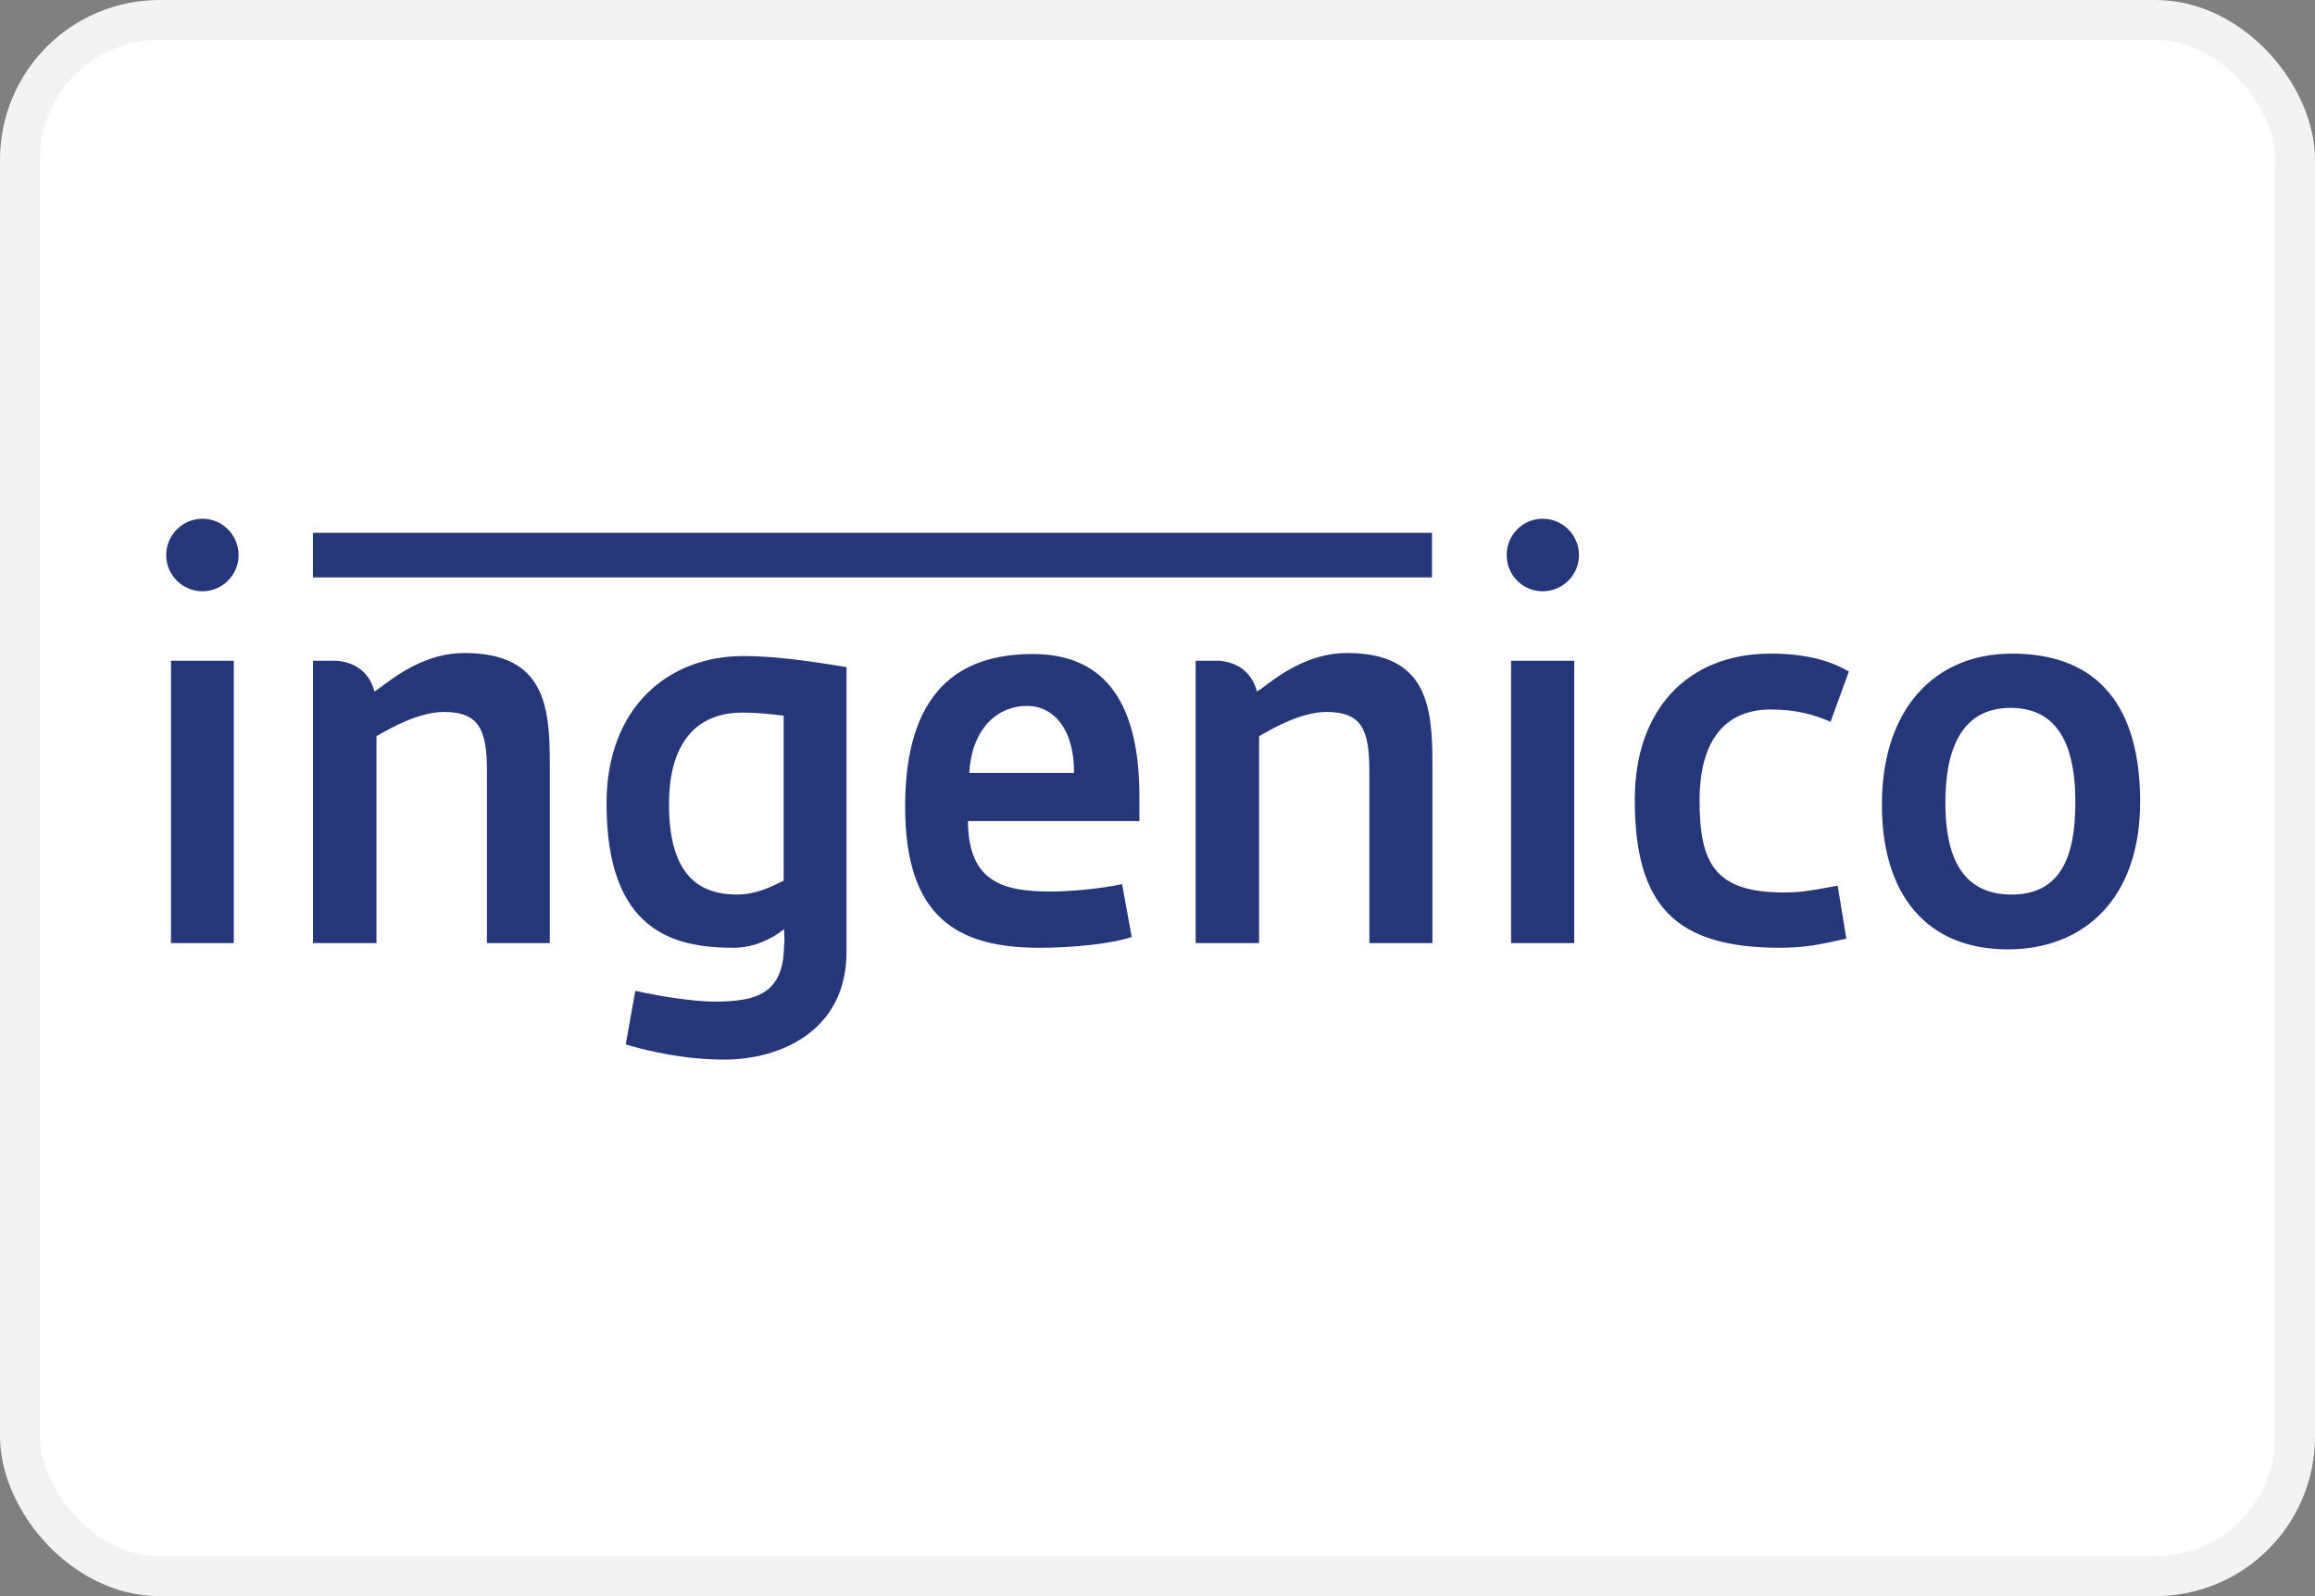 <svg fill="none" xmlns="http://www.w3.org/2000/svg" viewBox="0 0 58 40"><rect x="0" y="0" width="58" height="40" fill="#808080" stroke="none"/><rect x="0.5" y="0.5" width="57" height="39" rx="3.5" fill="#FFFFFF" stroke="#F3F3F3"/><path fill-rule="evenodd" clip-rule="evenodd" d="M5.075 14.818C5.57 14.818 5.978 14.41 5.978 13.912C5.978 13.409 5.57 13 5.075 13C4.571 13 4.164 13.409 4.164 13.912C4.164 14.41 4.571 14.818 5.075 14.818ZM38.65 14.818C39.153 14.818 39.56 14.41 39.56 13.912C39.56 13.409 39.153 13 38.65 13C38.148 13 37.748 13.409 37.748 13.912C37.748 14.41 38.148 14.818 38.65 14.818ZM7.84 13.353H35.877V14.471H7.84V13.353ZM19.634 17.935C19.574 17.929 19.511 17.922 19.446 17.914C19.223 17.888 18.961 17.858 18.608 17.858C17.284 17.858 16.761 18.829 16.761 20.148C16.761 21.834 17.428 22.418 18.464 22.418C18.937 22.418 19.33 22.223 19.634 22.07V17.935ZM18.15 26.554C17.154 26.554 16.24 26.343 15.677 26.174L15.917 24.83C16.519 24.968 17.395 25.101 17.886 25.101C18.937 25.101 19.643 24.917 19.643 23.676C19.662 23.656 19.651 23.449 19.646 23.344V23.344V23.344C19.645 23.315 19.643 23.294 19.643 23.286C19.322 23.547 18.864 23.752 18.383 23.752C16.874 23.752 15.196 23.338 15.196 20.137C15.196 17.725 16.745 16.441 18.623 16.441C19.37 16.441 20.181 16.549 21.209 16.718V23.854C21.209 25.837 19.548 26.554 18.15 26.554ZM24.284 19.37C24.357 18.18 25.055 17.69 25.729 17.69C26.402 17.69 26.918 18.281 26.908 19.37H24.284ZM26.332 22.342C25.151 22.342 24.26 22.121 24.251 20.577H28.546V19.952C28.546 17.74 27.775 16.39 25.874 16.39C24.02 16.39 22.677 17.336 22.677 20.214C22.677 22.991 23.986 23.752 26.042 23.752C26.837 23.752 27.833 23.66 28.354 23.481L28.113 22.156C27.592 22.274 26.788 22.342 26.332 22.342ZM37.859 23.634V16.559H39.441V23.634H37.859ZM44.361 17.781C45.021 17.781 45.431 17.909 45.863 18.087L46.321 16.83C45.888 16.575 45.294 16.38 44.361 16.38C42.277 16.38 40.958 17.791 40.958 20.036C40.958 22.679 41.955 23.752 44.597 23.752C45.221 23.752 45.629 23.662 46.066 23.565L46.066 23.565L46.066 23.565C46.129 23.551 46.193 23.536 46.258 23.523L46.042 22.198C45.928 22.215 45.82 22.235 45.711 22.255C45.406 22.311 45.105 22.366 44.708 22.366C42.974 22.366 42.581 21.657 42.581 20.062C42.581 18.399 43.351 17.781 44.361 17.781ZM50.376 17.74C49.083 17.74 48.739 18.881 48.739 20.113C48.739 21.431 49.132 22.418 50.399 22.418C51.683 22.418 51.996 21.379 51.996 20.096C51.996 18.89 51.683 17.74 50.376 17.74ZM50.304 23.792C48.28 23.792 47.149 22.433 47.149 20.164C47.149 17.781 48.459 16.38 50.409 16.38C52.601 16.38 53.619 17.74 53.619 20.096C53.619 22.536 52.199 23.792 50.304 23.792ZM11.631 16.365C10.672 16.365 9.936 16.921 9.482 17.263L9.432 17.301V17.284C9.425 17.297 9.414 17.307 9.402 17.317C9.396 17.323 9.39 17.328 9.384 17.335C9.232 16.768 8.823 16.602 8.455 16.559H7.842V23.634H9.432V18.45L9.475 18.425C9.807 18.236 10.496 17.842 11.127 17.842C12.017 17.842 12.2 18.307 12.2 19.335V23.634H13.775V19.141C13.775 17.69 13.646 16.365 11.631 16.365ZM31.574 17.279C32.021 16.938 32.771 16.365 33.744 16.365C35.752 16.365 35.888 17.69 35.888 19.141V23.634H34.308V19.335C34.308 18.307 34.13 17.842 33.239 17.842C32.608 17.842 31.918 18.236 31.587 18.426L31.545 18.45V23.634H29.956V16.559H30.561C30.936 16.602 31.337 16.768 31.496 17.335C31.505 17.322 31.516 17.312 31.528 17.3L31.528 17.3L31.528 17.3C31.534 17.295 31.539 17.29 31.545 17.284V17.301L31.574 17.279ZM4.284 16.559H5.858V23.634H4.284V16.559Z" fill="#263779"/></svg>